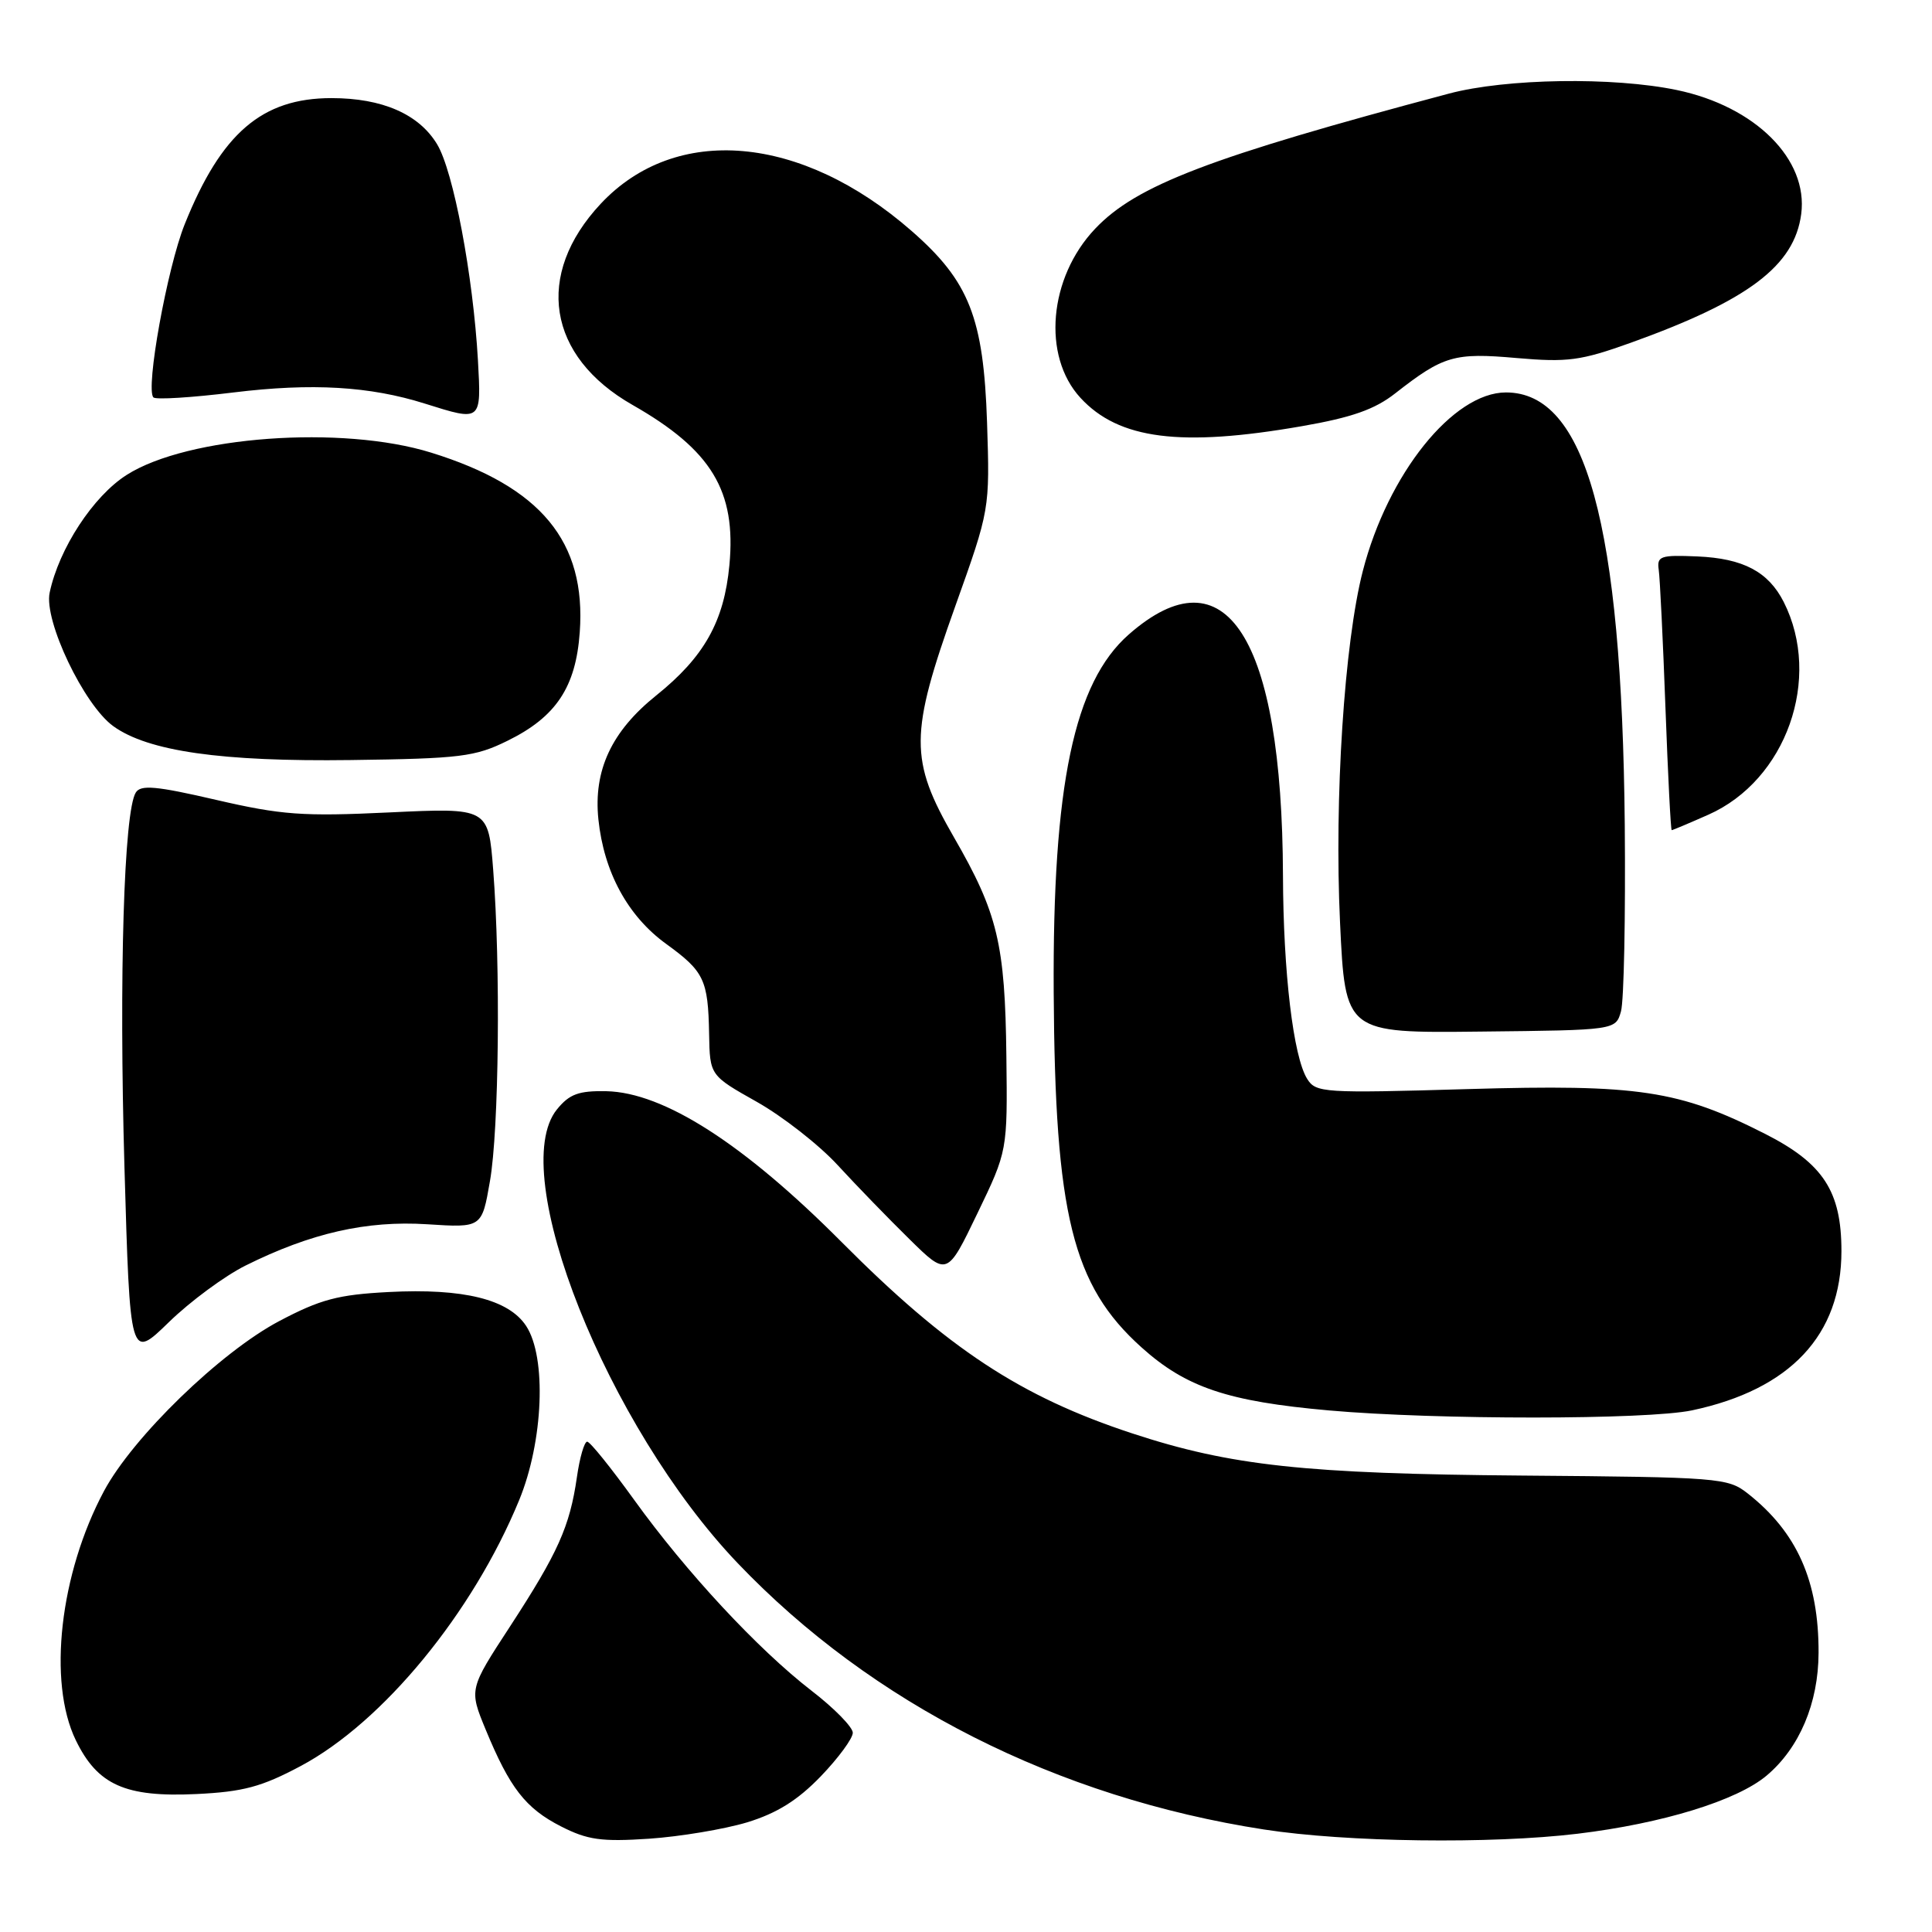 <?xml version="1.0" encoding="UTF-8" standalone="no"?>
<!DOCTYPE svg PUBLIC "-//W3C//DTD SVG 1.1//EN" "http://www.w3.org/Graphics/SVG/1.1/DTD/svg11.dtd" >
<svg xmlns="http://www.w3.org/2000/svg" xmlns:xlink="http://www.w3.org/1999/xlink" version="1.1" viewBox="0 0 256 256">
 <g >
 <path fill="currentColor"
d=" M 99.00 241.47 C 102.95 240.26 105.69 238.55 108.75 235.38 C 111.09 232.95 113.00 230.35 113.00 229.60 C 113.00 228.86 110.54 226.34 107.52 224.02 C 100.42 218.53 90.91 208.30 84.00 198.70 C 80.97 194.50 78.19 191.04 77.81 191.03 C 77.43 191.01 76.81 193.14 76.44 195.75 C 75.50 202.27 73.94 205.75 67.61 215.47 C 62.15 223.83 62.15 223.83 64.35 229.17 C 67.55 236.92 69.63 239.60 74.32 242.00 C 77.85 243.80 79.67 244.06 86.00 243.64 C 90.12 243.36 95.97 242.38 99.00 241.47 Z  M 209.03 242.98 C 220.30 241.62 230.14 238.59 234.08 235.28 C 238.44 231.61 240.95 225.68 240.97 219.00 C 241.00 209.51 238.12 203.03 231.58 197.89 C 228.96 195.82 227.79 195.73 201.68 195.52 C 172.94 195.29 163.06 194.22 150.02 189.93 C 135.22 185.06 125.59 178.72 111.50 164.56 C 98.55 151.55 87.94 144.75 80.34 144.59 C 76.67 144.52 75.45 144.97 73.80 147.00 C 67.04 155.33 80.46 189.01 97.74 207.12 C 115.54 225.77 140.08 238.18 167.50 242.42 C 178.44 244.11 197.54 244.36 209.03 242.98 Z  M 39.84 234.01 C 50.76 228.19 62.65 213.71 68.79 198.78 C 72.00 190.98 72.45 179.86 69.72 175.70 C 67.41 172.17 61.40 170.68 51.50 171.20 C 44.78 171.55 42.46 172.17 37.00 175.05 C 29.19 179.18 17.62 190.41 13.78 197.57 C 7.93 208.52 6.30 222.85 10.04 230.58 C 12.92 236.52 16.60 238.17 26.03 237.72 C 32.23 237.42 34.66 236.77 39.84 234.01 Z  M 224.20 186.88 C 237.22 184.12 244.00 176.90 244.00 165.77 C 244.00 157.85 241.59 154.16 233.90 150.25 C 222.49 144.46 217.10 143.65 194.46 144.31 C 175.37 144.87 174.36 144.80 173.21 142.96 C 171.37 140.03 170.04 128.84 170.00 116.00 C 169.89 84.44 162.43 72.78 149.57 84.07 C 142.31 90.45 139.46 104.03 139.62 131.50 C 139.79 160.95 142.10 170.31 151.25 178.53 C 157.15 183.84 162.68 185.70 176.10 186.89 C 190.30 188.15 218.22 188.14 224.20 186.88 Z  M 32.54 167.69 C 41.18 163.39 48.56 161.71 56.59 162.22 C 63.85 162.69 63.85 162.69 64.92 156.51 C 66.12 149.67 66.34 128.00 65.35 115.26 C 64.71 107.03 64.71 107.03 51.60 107.65 C 40.10 108.20 37.30 107.99 28.65 105.99 C 20.68 104.14 18.64 103.96 17.99 105.02 C 16.42 107.56 15.76 129.32 16.49 154.63 C 17.23 180.20 17.23 180.20 22.37 175.20 C 25.19 172.45 29.77 169.07 32.54 167.69 Z  M 133.35 139.99 C 133.18 125.07 132.20 120.99 126.40 110.94 C 120.49 100.69 120.51 97.30 126.58 80.32 C 131.16 67.50 131.16 67.50 130.79 55.99 C 130.33 42.11 128.43 37.28 120.80 30.61 C 106.18 17.82 89.54 16.37 79.59 27.01 C 70.80 36.41 72.51 47.22 83.82 53.66 C 94.29 59.63 97.57 65.05 96.65 74.87 C 95.95 82.35 93.31 87.05 86.93 92.17 C 81.03 96.91 78.62 102.07 79.29 108.57 C 80.02 115.57 83.19 121.40 88.28 125.08 C 93.30 128.72 93.83 129.82 93.96 137.00 C 94.06 142.50 94.06 142.50 100.28 146.00 C 103.70 147.93 108.53 151.70 111.00 154.39 C 113.47 157.08 117.75 161.49 120.50 164.19 C 125.50 169.11 125.50 169.11 129.50 160.80 C 133.50 152.50 133.50 152.50 133.35 139.99 Z  M 214.79 134.00 C 215.18 132.62 215.40 121.52 215.29 109.32 C 214.91 69.42 210.13 52.00 199.55 52.00 C 192.55 52.00 183.90 62.78 180.58 75.66 C 178.13 85.17 176.79 105.79 177.56 122.19 C 178.25 136.89 178.25 136.89 196.17 136.69 C 214.09 136.50 214.09 136.50 214.79 134.00 Z  M 226.35 107.96 C 236.69 103.39 241.47 89.89 236.35 79.76 C 234.31 75.75 230.98 73.99 224.90 73.73 C 220.01 73.52 219.53 73.69 219.79 75.50 C 219.95 76.60 220.35 84.81 220.68 93.75 C 221.01 102.69 221.38 110.00 221.51 110.00 C 221.64 110.00 223.82 109.08 226.35 107.96 Z  M 67.24 98.16 C 73.68 95.00 76.30 91.06 76.82 83.78 C 77.69 71.77 71.68 64.49 57.14 59.98 C 45.32 56.30 24.87 57.79 16.80 62.92 C 12.36 65.73 7.81 72.69 6.58 78.53 C 5.79 82.24 11.12 93.41 15.01 96.22 C 19.62 99.55 29.36 100.94 46.50 100.71 C 61.00 100.52 62.94 100.28 67.24 98.16 Z  M 172.51 56.47 C 179.13 55.32 182.17 54.25 184.89 52.11 C 191.26 47.13 192.68 46.71 200.95 47.44 C 207.72 48.03 209.46 47.79 216.05 45.43 C 231.67 39.82 237.77 35.22 238.67 28.36 C 239.62 21.11 232.59 14.10 222.19 11.93 C 213.74 10.17 199.57 10.39 192.00 12.40 C 160.28 20.84 150.58 24.54 145.11 30.31 C 138.96 36.79 138.06 47.18 143.17 52.72 C 148.24 58.22 156.45 59.27 172.51 56.47 Z  M 63.33 47.75 C 62.69 36.51 60.08 22.66 57.91 19.10 C 55.49 15.11 50.64 13.00 43.92 13.00 C 34.72 13.00 29.32 17.64 24.48 29.70 C 22.15 35.50 19.25 51.58 20.33 52.66 C 20.65 52.98 25.43 52.68 30.96 52.00 C 41.35 50.73 49.00 51.18 56.30 53.48 C 63.83 55.85 63.78 55.89 63.33 47.75 Z "/>
</g>
</svg>
